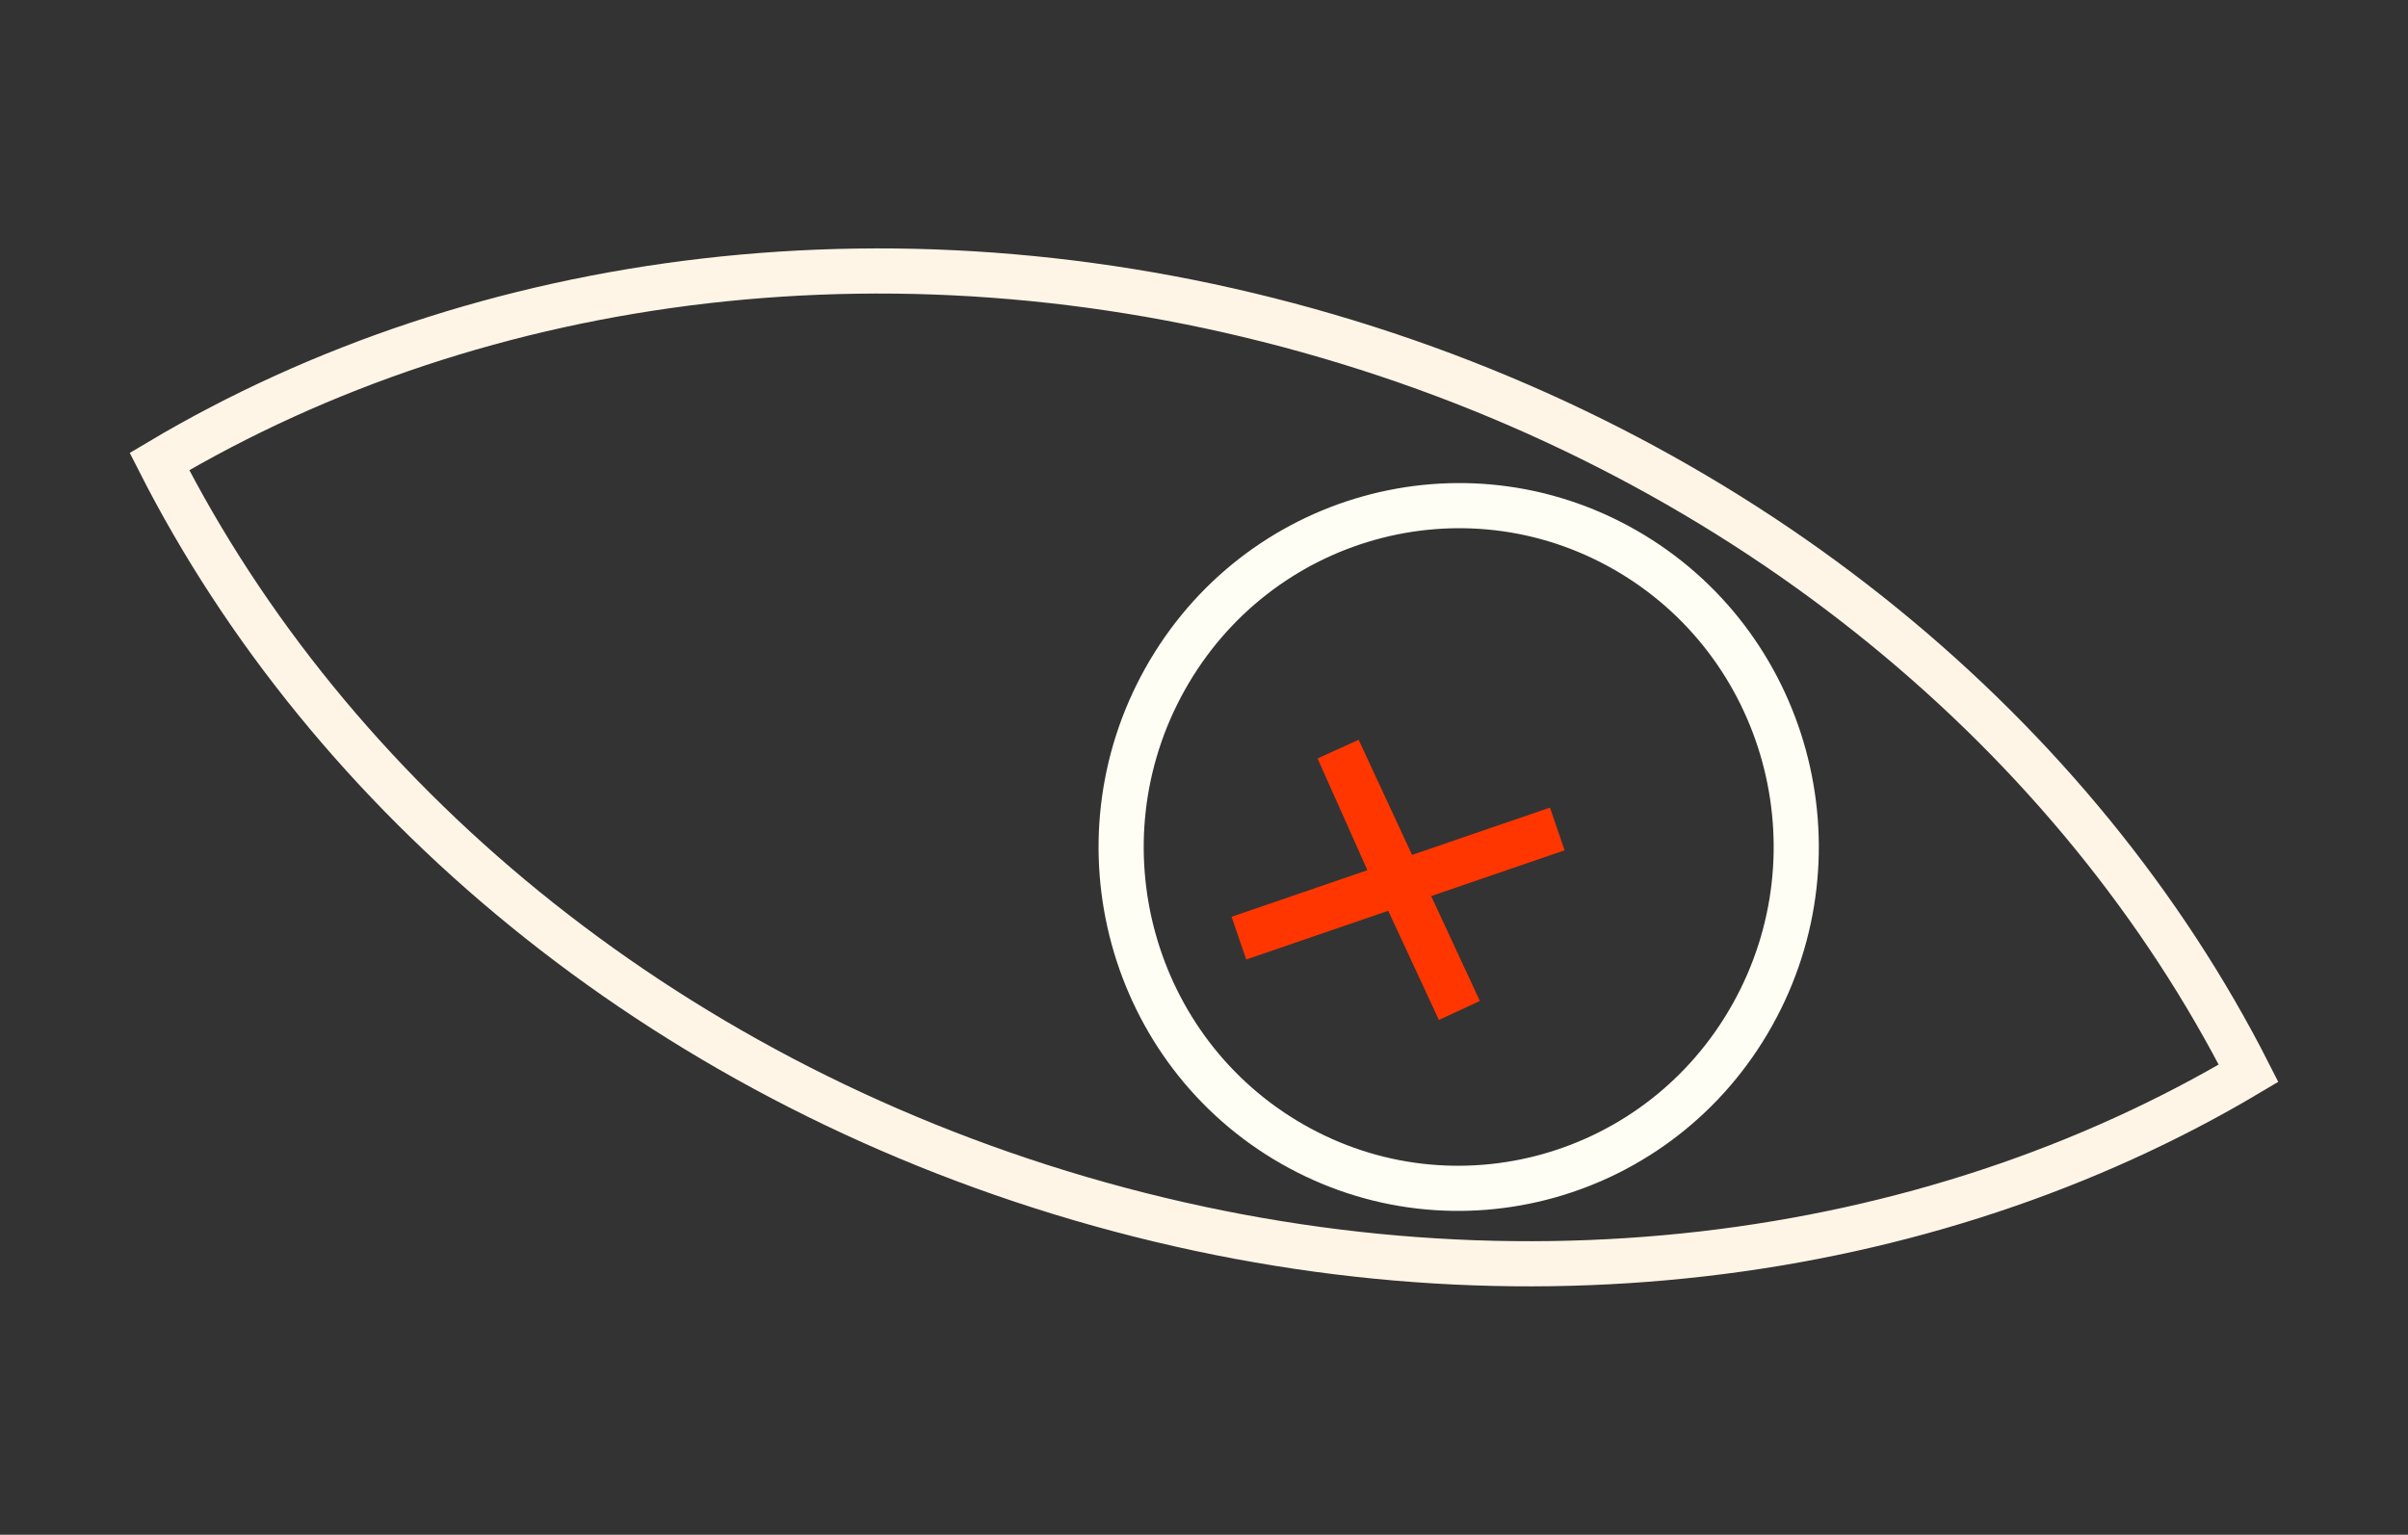 <svg width="320" height="204" viewBox="0 0 320 204" fill="none" xmlns="http://www.w3.org/2000/svg">
<rect x="0" y="0" width="320" height="204" fill="#333333" stroke="none"/>
<path d="M176.45 44.684C232.653 61.145 276.24 98.223 298.811 142.655C256.214 168 199.753 175.776 143.551 159.316C87.348 142.855 43.761 105.777 21.19 61.345C63.786 36 120.247 28.224 176.45 44.684Z" stroke="#FFF5E7" stroke-width="6"/>
<path d="M215.951 73.086C237.488 85.403 245.088 113.07 232.871 134.898C220.655 156.727 193.28 164.393 171.743 152.077C150.206 139.761 142.606 112.093 154.823 90.265C167.039 68.436 194.414 60.77 215.951 73.086Z" stroke="#FFFEF4" stroke-width="6"/>
<path d="M206.947 110.186L185.792 117.441M164.637 124.696L185.792 117.441M185.792 117.441L177.829 99.594L193.936 134.309" stroke="#FF3600" stroke-width="6"/>
</svg>
